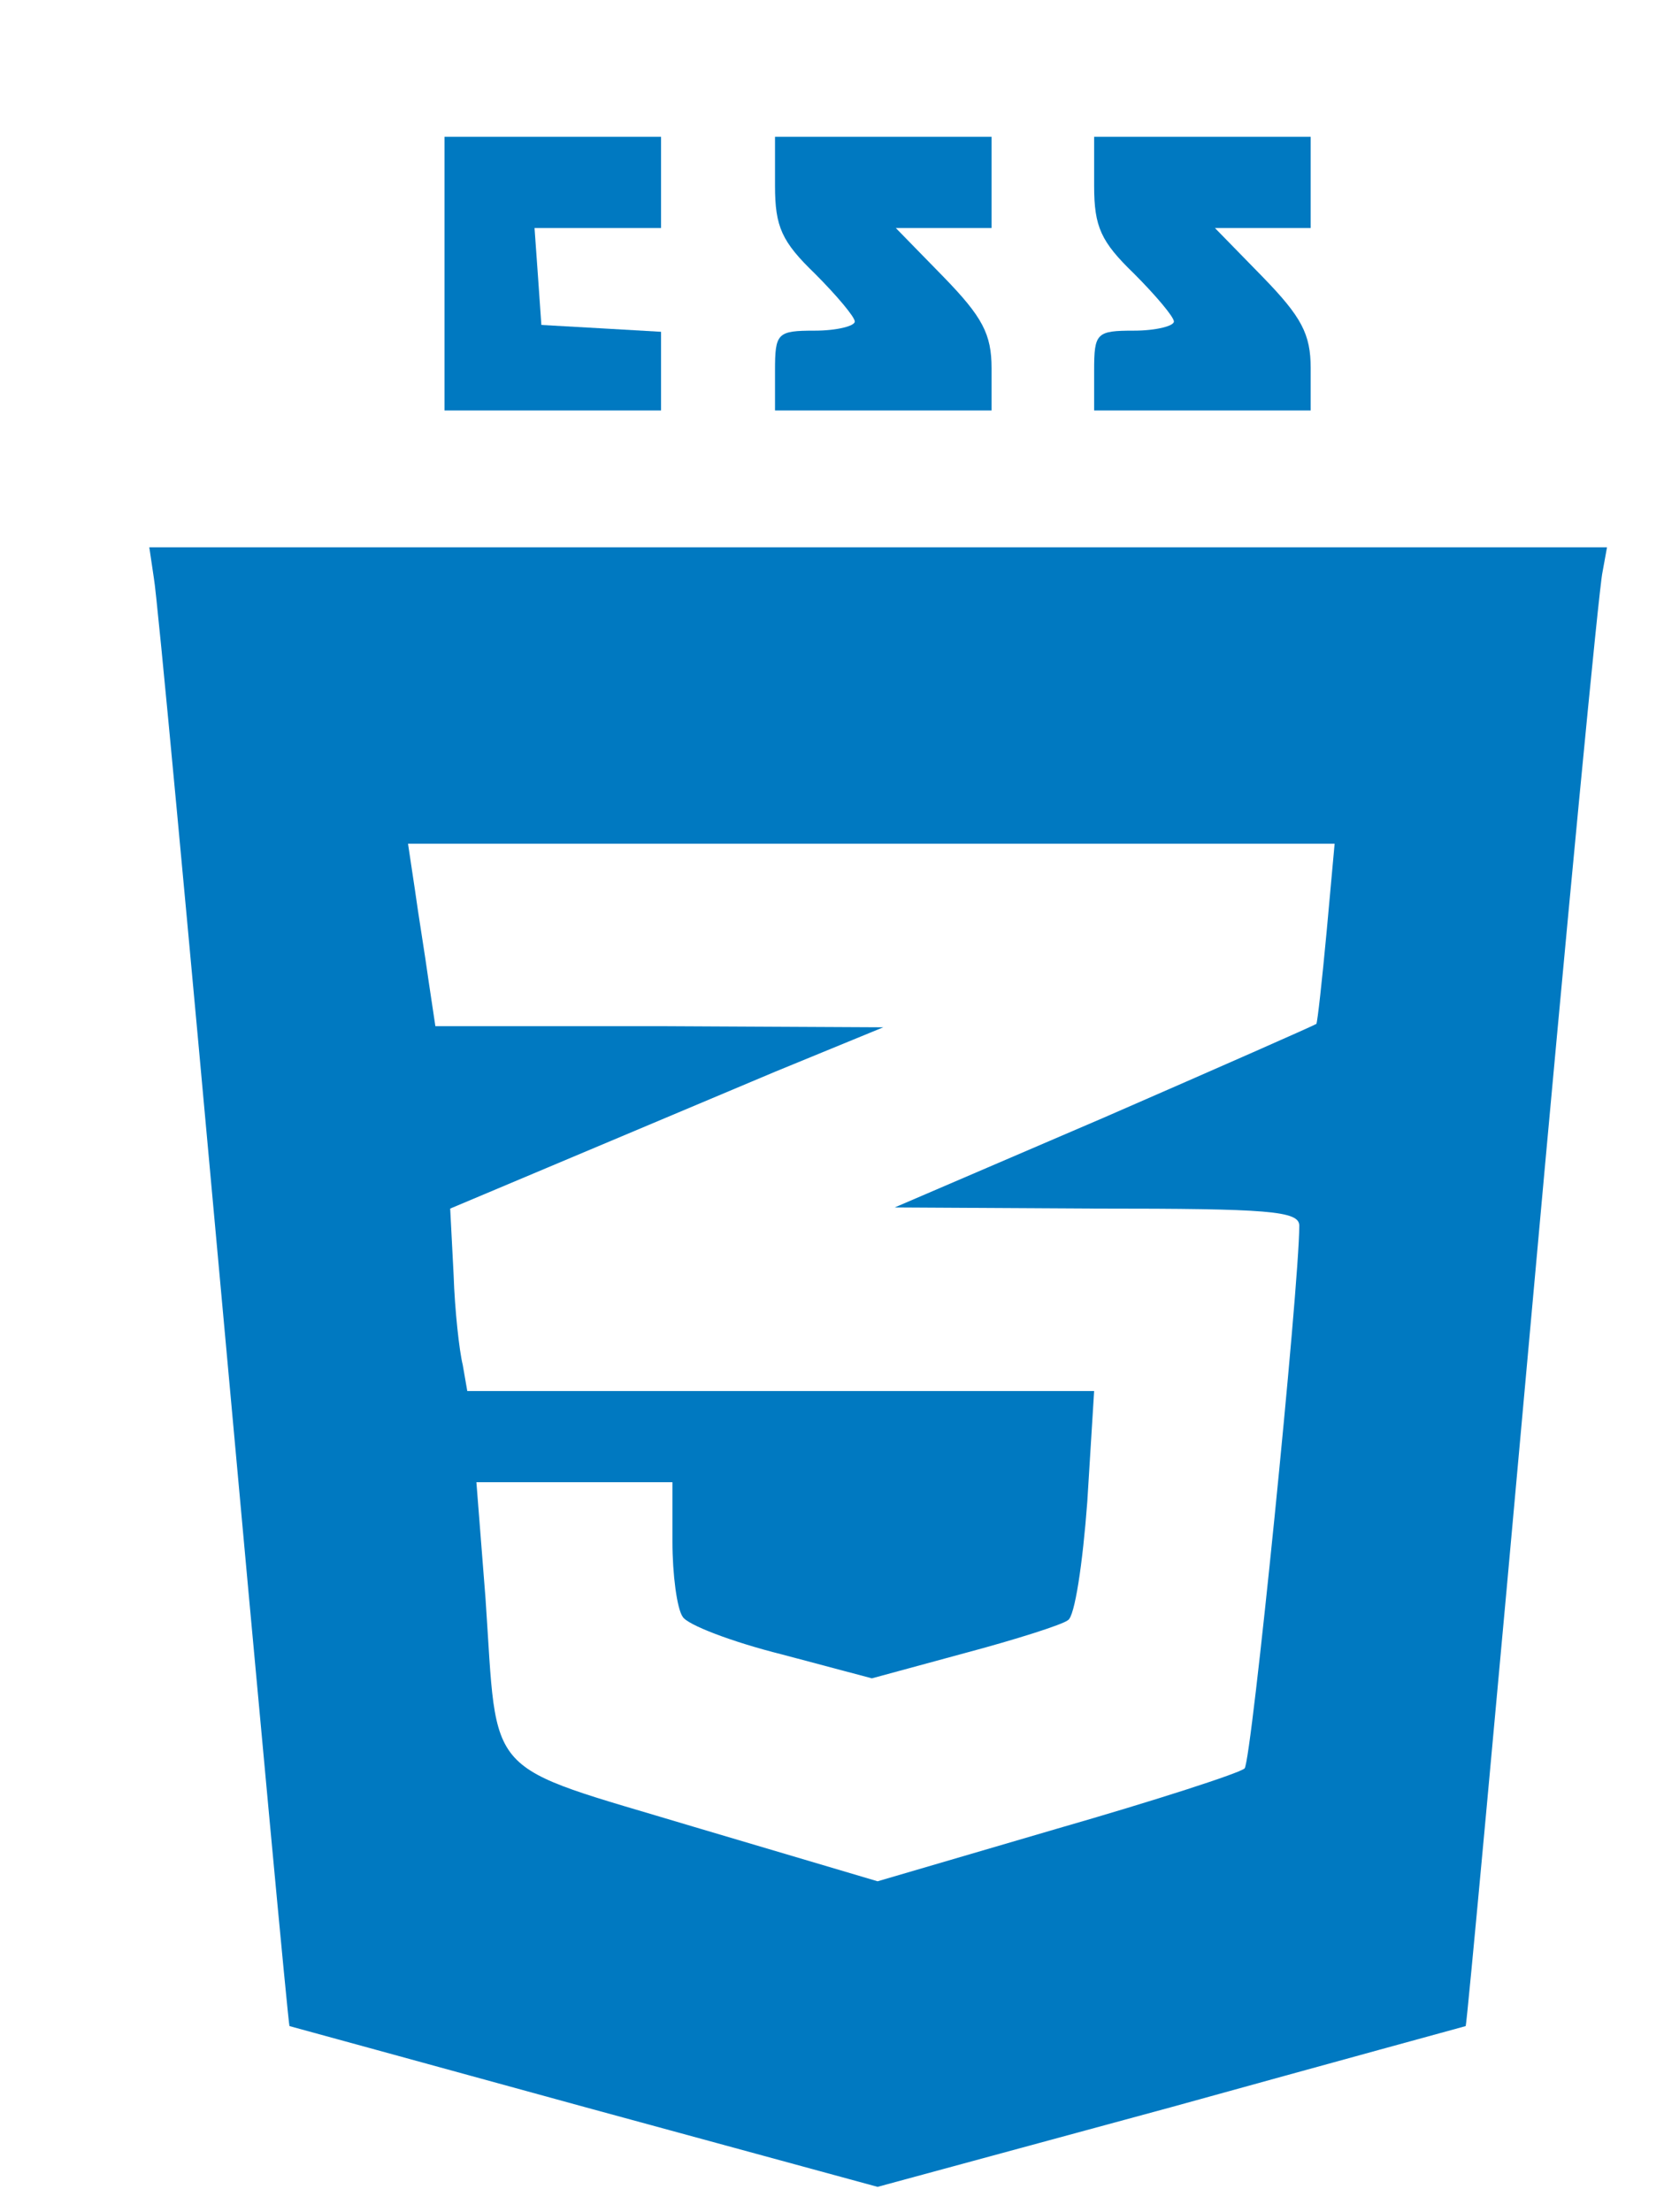 <?xml version="1.0" standalone="no"?>
<!DOCTYPE svg PUBLIC "-//W3C//DTD SVG 20010904//EN"
 "http://www.w3.org/TR/2001/REC-SVG-20010904/DTD/svg10.dtd">
<svg version="1.0" xmlns="http://www.w3.org/2000/svg"
 width="146pt" height="194pt" viewBox="0 0 146 194"
 preserveAspectRatio="xMidYMid meet">
<g transform="translate(0,194) scale(0.1,-0.1)"
fill="#0079c1" stroke="none">
<path d="M390 1700 l0 -120 95 0 95 0 0 34 0 35 -52 3 -53 3 -3 43 -3 42 55 0
56 0 0 40 0 40 -95 0 -95 0 0 -120z"/>
<path d="M680 1777 c0 -36 6 -49 35 -77 19 -19 35 -38 35 -42 0 -4 -16 -8 -35
-8 -33 0 -35 -2 -35 -35 l0 -35 95 0 95 0 0 37 c0 30 -8 45 -42 80 l-42 43 42
0 42 0 0 40 0 40 -95 0 -95 0 0 -43z"/>
<path d="M960 1777 c0 -36 6 -49 35 -77 19 -19 35 -38 35 -42 0 -4 -16 -8 -35
-8 -33 0 -35 -2 -35 -35 l0 -35 95 0 95 0 0 37 c0 30 -8 45 -42 80 l-42 43 42
0 42 0 0 40 0 40 -95 0 -95 0 0 -43z"/>
<path d="M135 1433 c3 -16 30 -307 61 -648 31 -341 57 -621 58 -622 0 0 117
-32 259 -71 l257 -70 258 70 c141 39 258 71 258 71 1 1 27 283 58 627 31 344
59 635 62 648 l4 22 -640 0 -639 0 4 -27z m1029 -310 c-4 -43 -8 -79 -9 -81
-1 -1 -85 -38 -186 -82 l-184 -79 178 -1 c150 0 177 -2 177 -15 0 -53 -42
-471 -48 -476 -4 -4 -78 -28 -165 -53 l-157 -46 -162 48 c-186 56 -171 39
-182 200 l-8 102 86 0 86 0 0 -52 c0 -29 4 -59 9 -66 4 -7 43 -22 87 -33 l79
-21 81 22 c45 12 86 25 91 29 6 3 13 50 17 104 l6 97 -275 0 -275 0 -4 23 c-3
12 -7 48 -8 79 l-3 58 95 40 c52 22 138 58 190 80 l95 39 -197 1 -196 0 -6 40
c-3 22 -9 58 -12 80 l-6 40 407 0 406 0 -7 -77z"/>
</g>
</svg>
